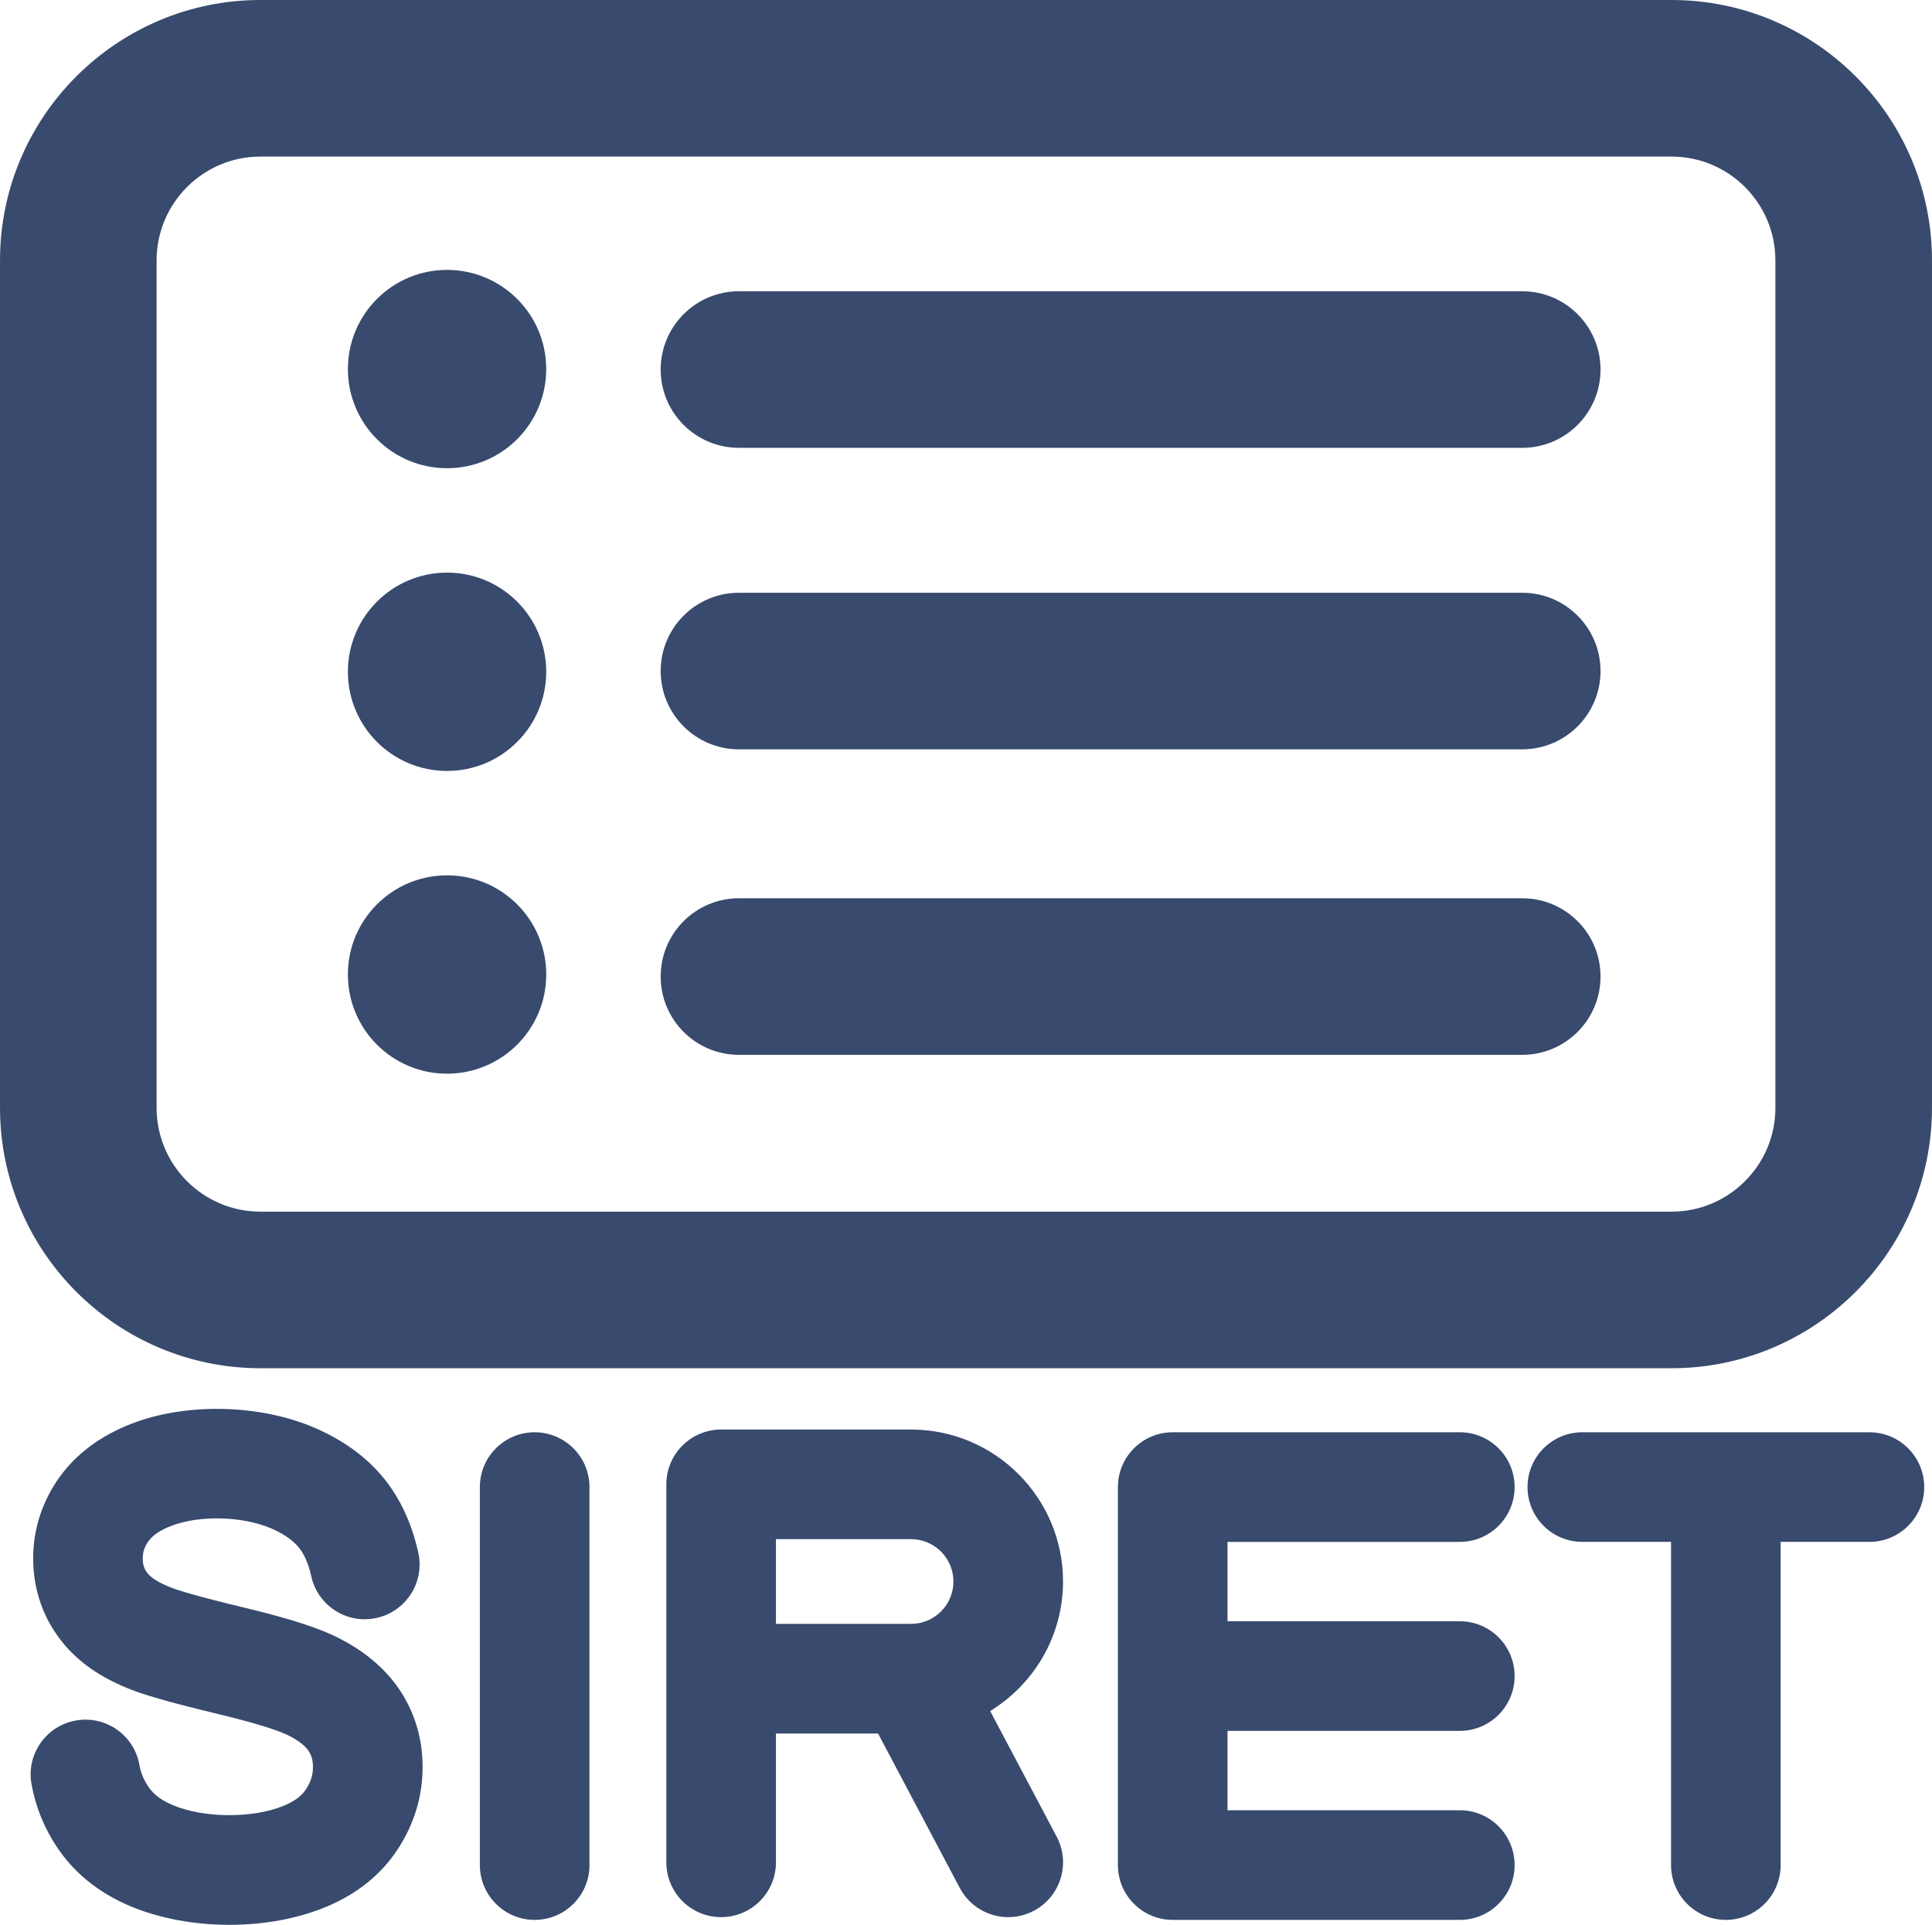 <svg version="1.1" id="Calque_1" xmlns="http://www.w3.org/2000/svg" xmlns:xlink="http://www.w3.org/1999/xlink" viewBox="0 0 123.39 122.938" enable-background="new 0 0 123.39 122.938"
	 xml:space="preserve" fill="#384A6D">
<g>
	<path d="M106.758,0H16.632C7.462,0,0.001,7.459,0.001,16.629v54.128c0,9.168,7.461,16.629,16.631,16.629h90.125
		c9.17,0,16.632-7.461,16.632-16.629V16.629C123.39,7.459,115.928,0,106.758,0z M113.389,70.757c0,3.654-2.975,6.629-6.631,6.629
		H16.632c-3.656,0-6.631-2.975-6.631-6.629V16.629c0-3.655,2.975-6.629,6.631-6.629h90.125c3.656,0,6.631,2.974,6.631,6.629V70.757z
		"/>
	<path d="M97.22,57.37H47.195c-2.762,0-5,2.238-5,5c0,2.762,2.238,5,5,5H97.22c2.762,0,5-2.238,5-5
		C102.22,59.608,99.981,57.37,97.22,57.37z"/>
	<path d="M97.22,37.858H47.195c-2.762,0-5,2.239-5,5c0,2.762,2.238,5,5,5H97.22c2.762,0,5-2.238,5-5
		C102.22,40.097,99.981,37.858,97.22,37.858z"/>
	<path d="M97.22,18.602H47.195c-2.762,0-5,2.239-5,5s2.238,5,5,5H97.22c2.762,0,5-2.239,5-5
		S99.981,18.602,97.22,18.602z"/>
	<path d="M34.147,91.476c-1.933,0-3.5,1.568-3.5,3.5v24.143c0,1.932,1.567,3.5,3.5,3.5c1.933,0,3.5-1.568,3.5-3.5
		V94.976C37.647,93.044,36.08,91.476,34.147,91.476z"/>
	<path d="M119.393,91.476h-18.336c-1.933,0-3.5,1.568-3.5,3.5c0,1.934,1.567,3.5,3.5,3.5h5.667v20.643
		c0,1.932,1.567,3.5,3.5,3.5s3.5-1.568,3.5-3.5V98.476h5.669c1.933,0,3.5-1.566,3.5-3.5
		C122.893,93.044,121.325,91.476,119.393,91.476z"/>
	<path d="M93.233,98.476c1.933,0,3.5-1.566,3.5-3.5c0-1.932-1.567-3.5-3.5-3.5H74.897c-1.933,0-3.5,1.568-3.5,3.5
		v24.143c0,1.932,1.567,3.5,3.5,3.5h18.336c1.933,0,3.5-1.568,3.5-3.5c0-1.934-1.567-3.502-3.5-3.502H78.397v-5.07h14.836
		c1.933,0,3.5-1.566,3.5-3.5c0-1.932-1.567-3.5-3.5-3.5H78.397v-5.07H93.233z"/>
	<path d="M21.775,104.694c-1.239-0.66-3.15-1.289-6.019-1.98c-3.263-0.781-4.38-1.145-4.783-1.301
		c-0.97-0.369-1.38-0.713-1.563-0.949c-0.146-0.186-0.294-0.443-0.294-0.936c0-0.406,0.115-0.746,0.372-1.102
		c0.272-0.377,0.754-0.701,1.436-0.967c1.813-0.703,4.573-0.633,6.416,0.166c0.886,0.387,1.52,0.857,1.886,1.398
		c0.286,0.424,0.506,0.979,0.653,1.648c0.416,1.887,2.28,3.082,4.171,2.664c1.888-0.416,3.081-2.283,2.665-4.17
		c-0.339-1.537-0.907-2.904-1.689-4.061c-1.12-1.66-2.765-2.971-4.895-3.898c-3.519-1.527-8.239-1.635-11.74-0.273
		c-1.958,0.76-3.496,1.898-4.575,3.389c-1.111,1.539-1.699,3.338-1.699,5.205c0,1.943,0.615,3.756,1.768,5.232
		c1.067,1.379,2.574,2.426,4.577,3.186c0.623,0.242,1.888,0.67,5.66,1.574c3.006,0.723,4.049,1.186,4.391,1.367
		c0.779,0.406,1.093,0.777,1.207,0.961c0.188,0.297,0.268,0.6,0.268,1.008c0,0.518-0.134,0.941-0.447,1.422
		c-0.178,0.273-0.519,0.68-1.403,1.047c-1.986,0.824-5.11,0.807-7.114-0.039c-0.954-0.4-1.344-0.861-1.584-1.229
		c-0.278-0.422-0.449-0.85-0.539-1.348c-0.344-1.9-2.161-3.166-4.067-2.82c-1.901,0.344-3.165,2.164-2.821,4.066
		c0.257,1.42,0.79,2.75,1.577,3.945c1.109,1.695,2.696,2.986,4.717,3.838c1.897,0.799,4.121,1.199,6.341,1.199
		c2.166,0,4.327-0.381,6.173-1.146c1.98-0.822,3.522-2.063,4.582-3.684c1.053-1.611,1.587-3.379,1.587-5.252
		c0-1.725-0.451-3.316-1.343-4.736C24.765,106.726,23.453,105.567,21.775,104.694z"/>
	<path d="M67.892,101.009c0-5.354-4.354-9.707-9.706-9.707H46.057c-1.933,0-3.5,1.566-3.5,3.5v24.141
		c0,1.934,1.567,3.5,3.5,3.5s3.5-1.566,3.5-3.5v-8.229h6.521l5.22,9.865c0.628,1.188,1.842,1.865,3.097,1.865
		c0.552,0,1.112-0.131,1.634-0.408c1.709-0.904,2.361-3.021,1.457-4.73l-4.247-8.025C66.023,107.571,67.892,104.507,67.892,101.009z
		 M58.186,103.714h-8.629v-5.412h8.629c1.492,0,2.706,1.215,2.706,2.707S59.678,103.714,58.186,103.714z"/>
	<circle cx="28.552" cy="23.571" r="6.333"/>
	<circle cx="28.552" cy="42.905" r="6.333"/>
	<circle cx="28.552" cy="62.24" r="6.334"/>
</g>
</svg>
